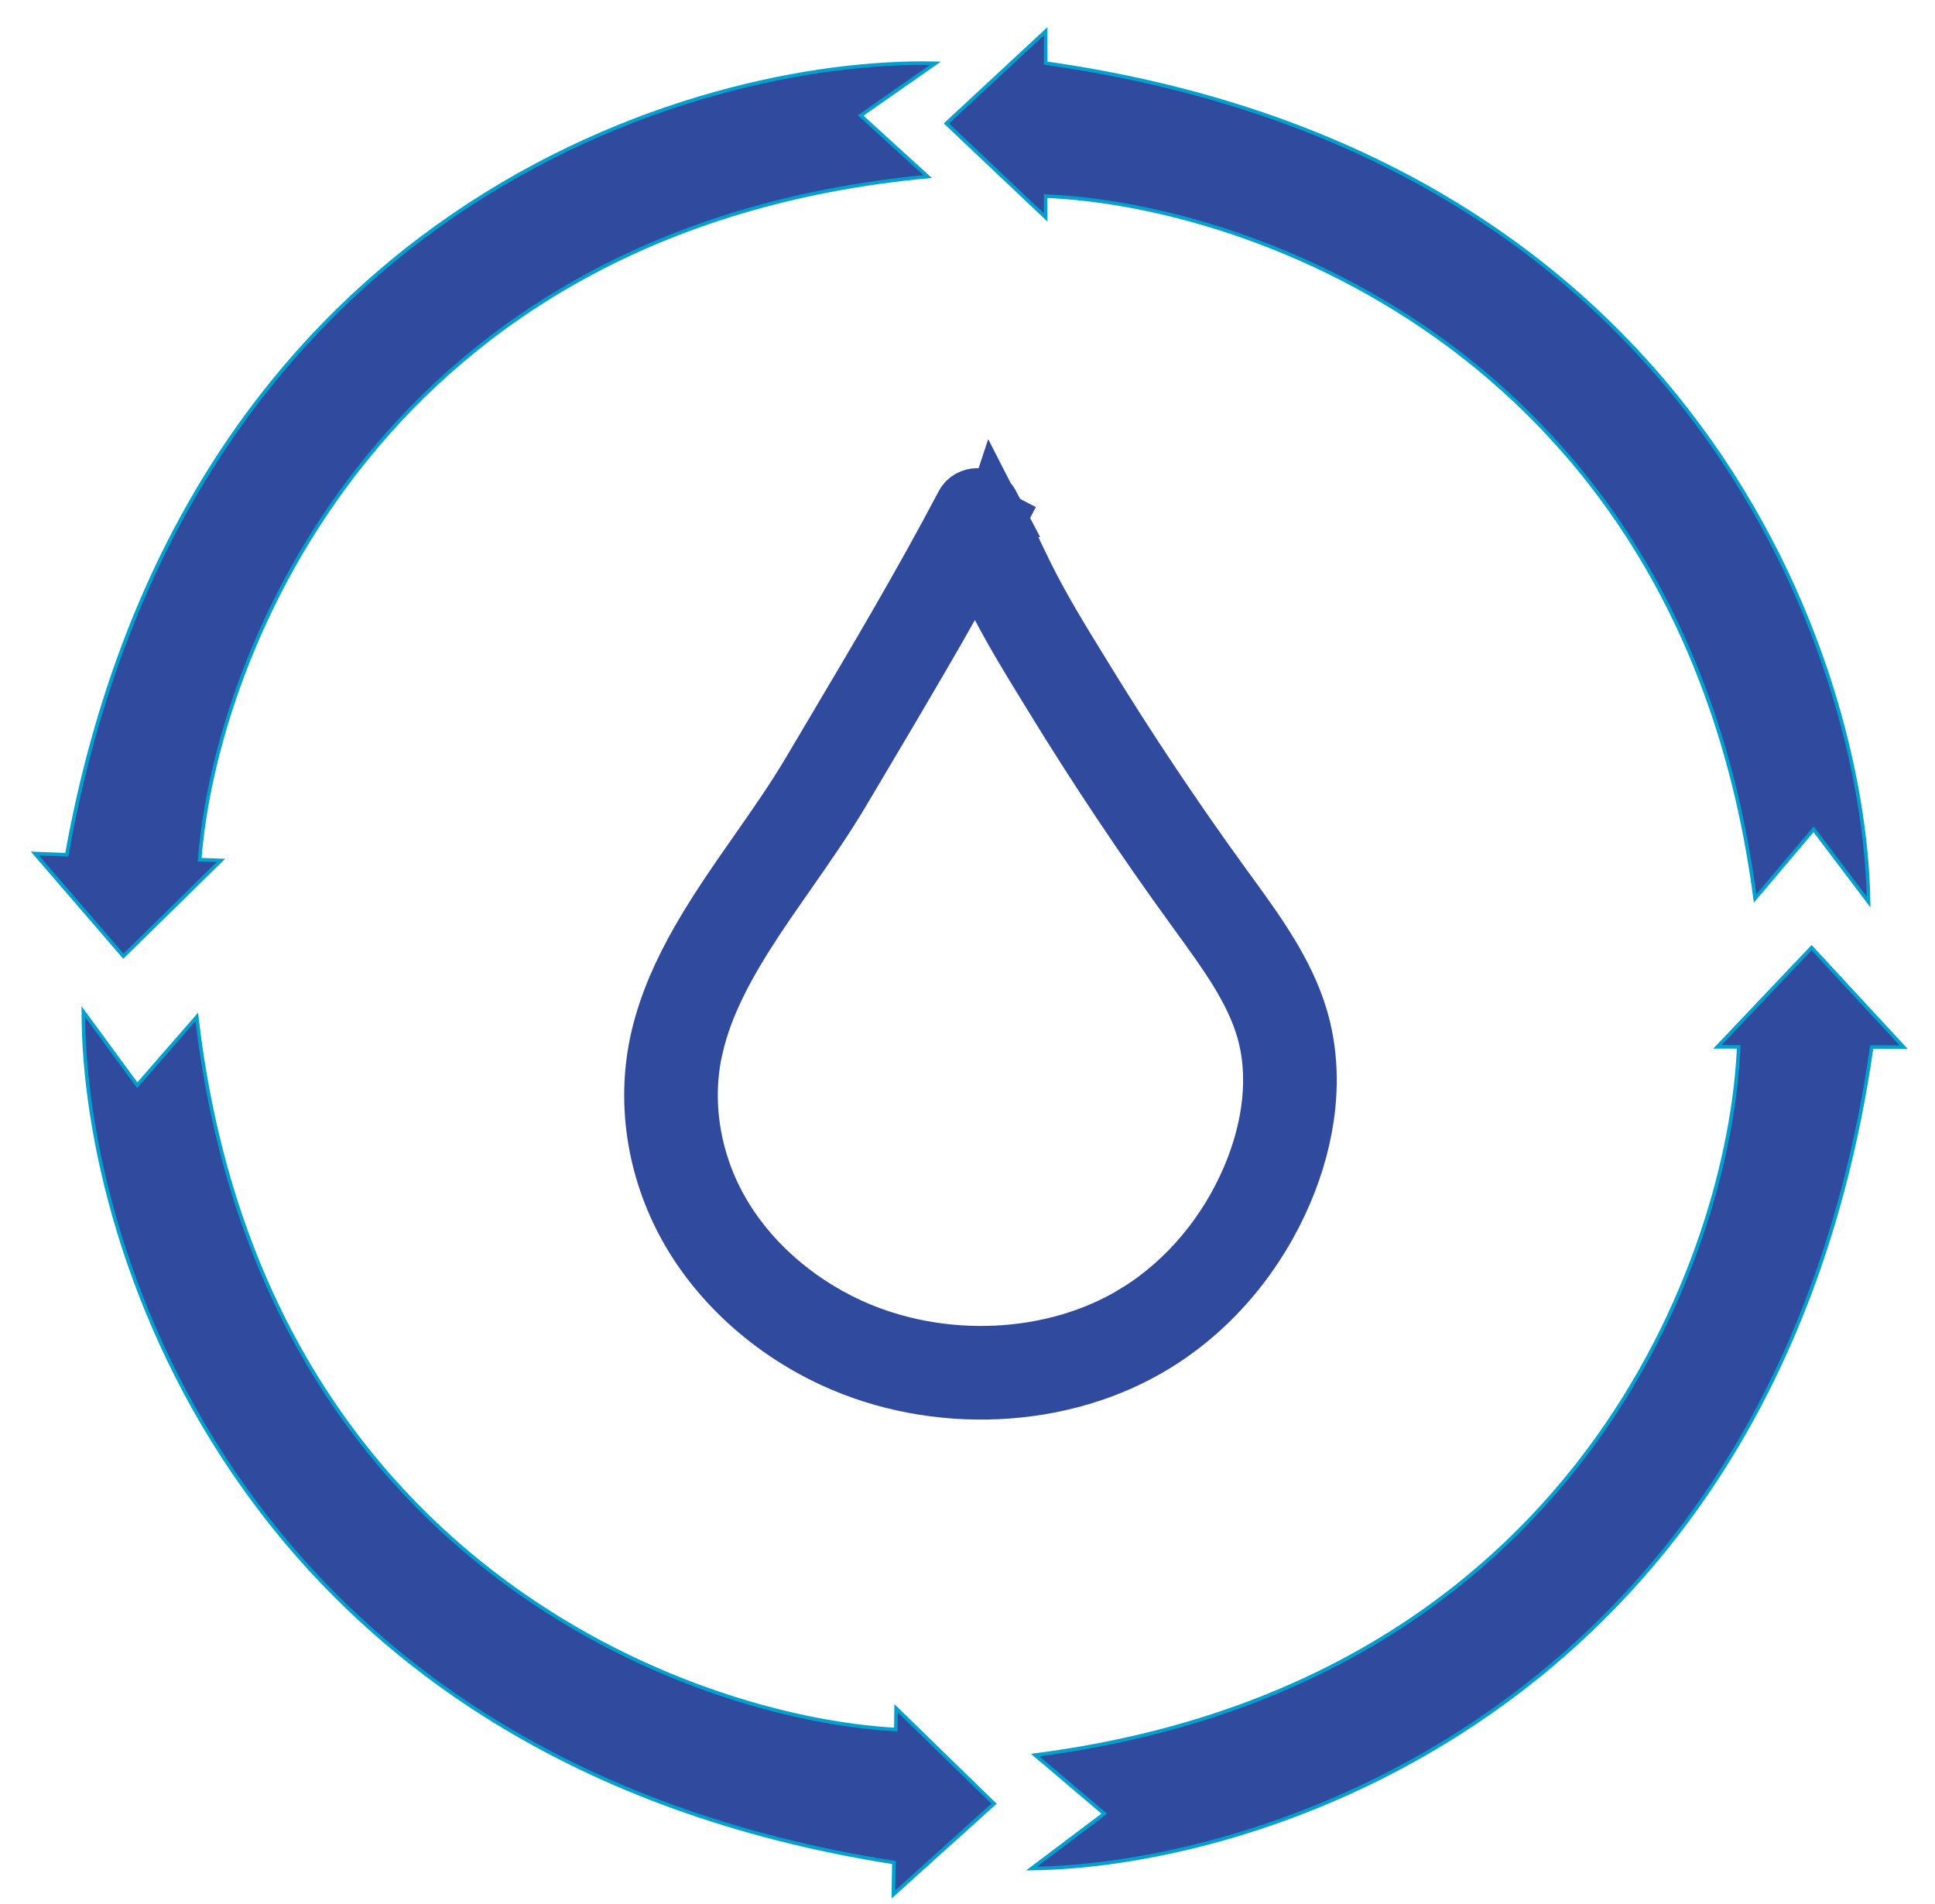 <svg width="62" height="61" viewBox="0 0 62 61" fill="none" xmlns="http://www.w3.org/2000/svg">
<path d="M31.98 16.792C32.233 17.368 32.504 17.936 32.783 18.5C33.295 19.532 33.905 20.526 34.512 21.514C34.566 21.602 34.62 21.689 34.673 21.777M31.98 16.792C31.962 16.753 31.927 16.684 31.881 16.598L31.873 16.622L31.852 16.661C31.846 16.674 31.84 16.686 31.834 16.696C31.797 16.766 31.76 16.835 31.723 16.905L31.98 16.792ZM31.98 16.792L31.722 16.907C31.581 17.173 31.438 17.439 31.294 17.705M31.294 17.705C31.217 17.538 31.142 17.37 31.067 17.201C31.067 17.2 31.061 17.188 31.045 17.158C31.028 17.125 31.007 17.084 30.98 17.032L30.969 17.012C30.918 16.916 30.854 16.795 30.79 16.668M31.294 17.705C31.486 18.123 31.685 18.536 31.887 18.944L31.887 18.944C32.42 20.018 33.054 21.05 33.657 22.032C33.712 22.122 33.766 22.211 33.821 22.3L34.673 21.777M31.294 17.705C30.094 19.915 28.794 22.105 27.549 24.202C27.33 24.572 27.112 24.939 26.896 25.303C26.376 26.182 25.744 27.088 25.136 27.959C24.781 28.467 24.435 28.963 24.123 29.437C23.232 30.789 22.512 32.1 22.184 33.494L22.183 33.494C21.771 35.247 22.064 37.151 22.964 38.773C22.964 38.773 22.964 38.773 22.964 38.773L22.09 39.258M30.79 16.668C30.913 16.91 31.146 16.999 31.316 17C31.484 17.001 31.712 16.917 31.839 16.685C31.841 16.681 31.843 16.678 31.845 16.674L31.317 16.398L31.317 16.398L31.026 16.245L30.965 16.213L30.961 16.211L30.959 16.21M30.79 16.668C30.789 16.667 30.789 16.666 30.788 16.665C30.789 16.666 30.789 16.667 30.79 16.668ZM30.959 16.21H31.679C31.533 15.93 31.106 15.93 30.959 16.21ZM30.959 16.21V16.211C30.959 16.212 30.958 16.214 30.957 16.215C30.956 16.216 30.955 16.218 30.955 16.219C29.623 18.749 28.128 21.268 26.691 23.689C26.471 24.06 26.252 24.428 26.036 24.794C25.529 25.649 24.944 26.488 24.354 27.331C23.045 29.204 21.719 31.102 21.21 33.265C20.737 35.275 21.076 37.432 22.09 39.258M22.09 39.258C23.105 41.084 24.779 42.573 26.753 43.483M22.09 39.258L22.964 38.773C23.867 40.396 25.372 41.745 27.171 42.574M26.753 43.483C29.964 44.961 34.011 44.819 36.994 42.971M26.753 43.483L27.171 42.574C27.171 42.574 27.171 42.574 27.171 42.574M26.753 43.483L27.171 42.574M36.994 42.971C38.843 41.825 40.239 40.092 41.061 38.165M36.994 42.971L36.467 42.121C33.789 43.78 30.099 43.922 27.171 42.574M36.994 42.971L36.468 42.121C38.126 41.093 39.392 39.528 40.141 37.773M41.061 38.165C41.805 36.419 42.091 34.456 41.555 32.645M41.061 38.165L40.141 37.773M41.061 38.165L40.141 37.773C40.141 37.773 40.141 37.773 40.141 37.773M41.555 32.645C41.124 31.19 40.198 29.918 39.288 28.667C39.237 28.596 39.185 28.525 39.133 28.454C37.557 26.282 36.069 24.054 34.673 21.777M41.555 32.645L40.596 32.929C40.596 32.929 40.596 32.929 40.596 32.929M41.555 32.645L40.596 32.929M34.673 21.777L33.821 22.3C35.23 24.599 36.732 26.848 38.324 29.041L38.324 29.041C38.364 29.096 38.404 29.151 38.443 29.205C39.385 30.502 40.215 31.644 40.596 32.929M40.141 37.773C40.821 36.177 41.049 34.458 40.596 32.929M31.8 16.753C31.8 16.753 31.799 16.754 31.799 16.754L31.799 16.754L31.8 16.753Z" stroke="#304B9D" stroke-width="2"/>
<path d="M56.235 28.788C53.962 11.422 40.134 6.55 33.505 6.285V6.967L30.322 3.955L33.505 1V2.023C54.326 4.978 59.758 21.174 59.872 28.902L58.11 26.572L56.235 28.788Z" fill="#304B9D" stroke="#00A1CF" stroke-width="0.114"/>
<path d="M29.723 5.657C12.285 7.289 6.907 20.928 6.398 27.544L7.08 27.569L3.953 30.638L1.117 27.349L2.139 27.387C5.858 6.689 22.243 1.856 29.97 2.027L27.577 3.701L29.723 5.657Z" fill="#304B9D" stroke="#00A1CF" stroke-width="0.114"/>
<path d="M6.305 32.583C8.323 49.98 22.077 55.055 28.702 55.417L28.712 54.736L31.85 57.794L28.625 60.702L28.64 59.679C7.864 56.418 2.67 40.145 2.67 32.416L4.397 34.771L6.305 32.583Z" fill="#304B9D" stroke="#00A1CF" stroke-width="0.114"/>
<path d="M33.169 56.236C50.539 53.992 55.434 40.172 55.71 33.543L55.028 33.542L58.045 30.364L60.995 33.552L59.972 33.55C56.983 54.366 40.778 59.772 33.05 59.873L35.383 58.115L33.169 56.236Z" fill="#304B9D" stroke="#00A1CF" stroke-width="0.114"/>
</svg>
